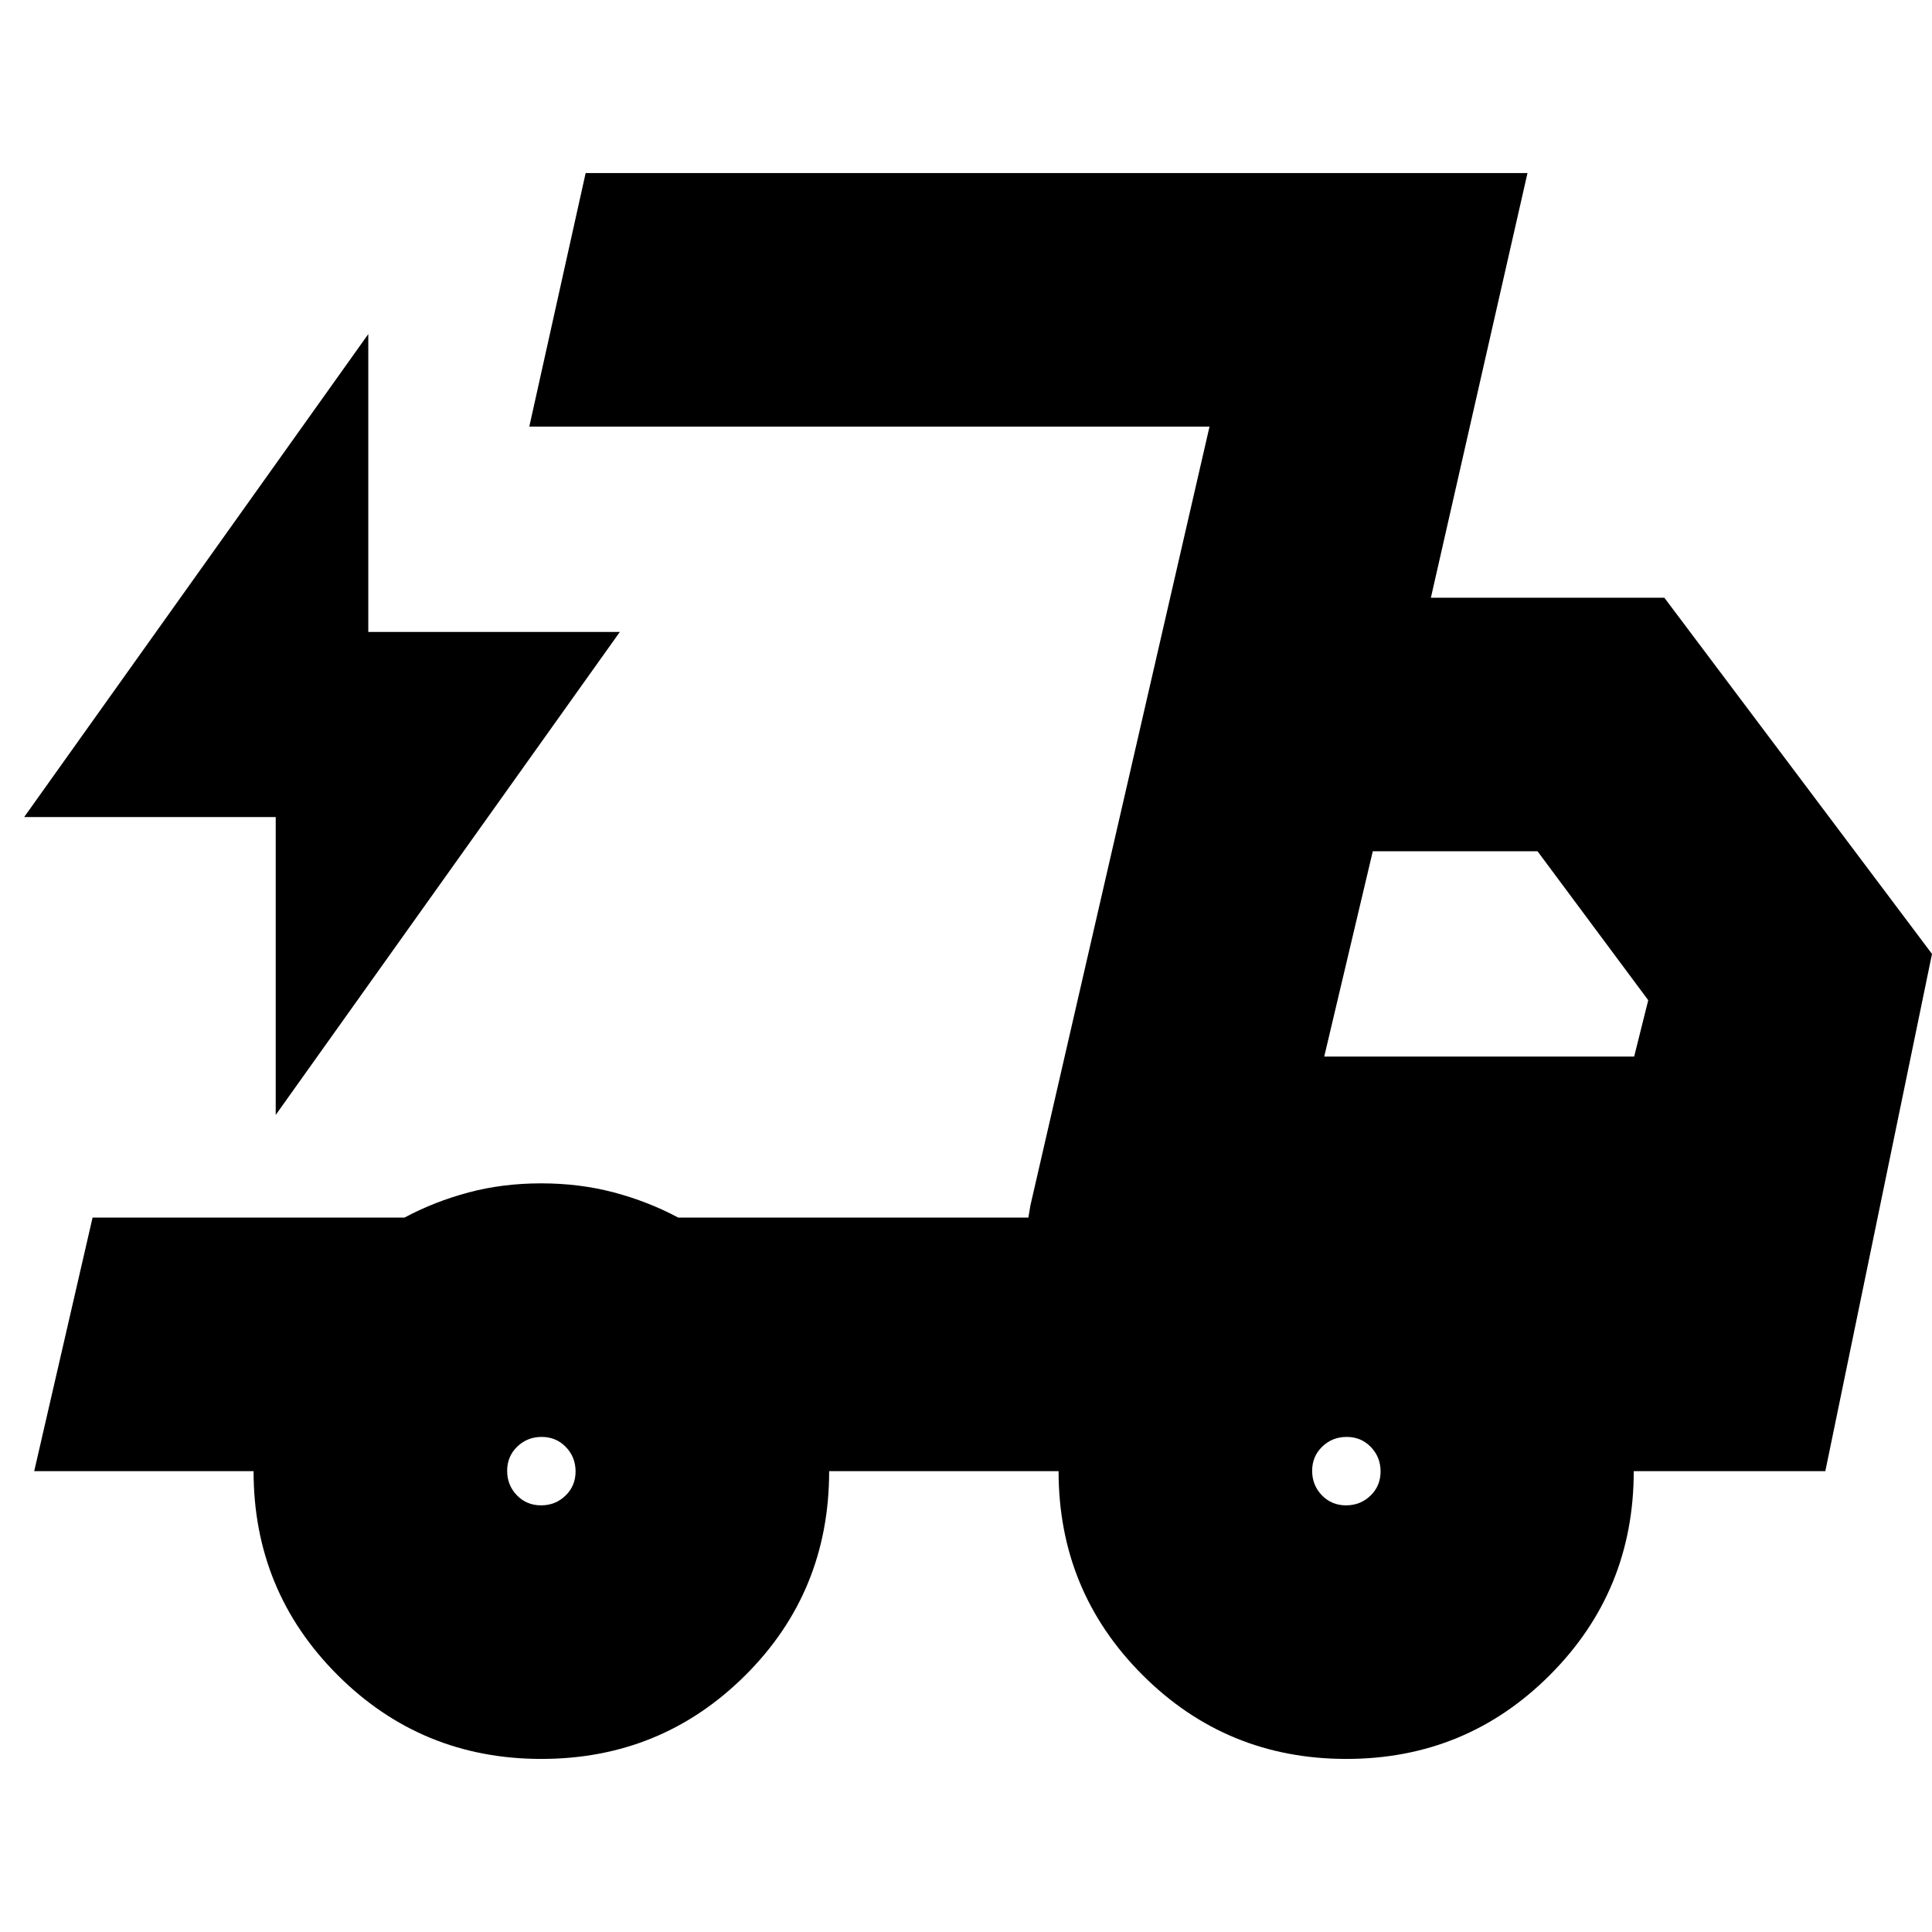 <svg xmlns="http://www.w3.org/2000/svg" height="24" viewBox="0 -960 960 960" width="24"><path d="M269-86q-59.58 0-101.29-41.71Q126-169.42 126-229H17l29-126h155q15-8 31.9-12.5t36-4.5q19.1 0 36.1 4.5t32 12.5h174l90-393H263l28-126h468l-48 211h116l133 177-53 257h-95.2q0 59.58-41.65 101.29Q728.5-86 669-86q-59.58 0-101.29-41.71Q526-169.42 526-229H412q0 60-41.71 101.5T269-86Zm389-349h154l7-28-55-74h-81.87L658-435Zm-57-313-90 393 1-6 89-387ZM137-406v-148H12l171-240v148h125L137-406Zm131.84 194q7.16 0 12.16-4.84t5-12q0-7.16-4.84-12.16t-12-5q-7.16 0-12.16 4.84t-5 12q0 7.16 4.84 12.16t12 5Zm400 0q7.16 0 12.16-4.84t5-12q0-7.16-4.84-12.16t-12-5q-7.16 0-12.16 4.84t-5 12q0 7.16 4.84 12.16t12 5Z"/></svg>